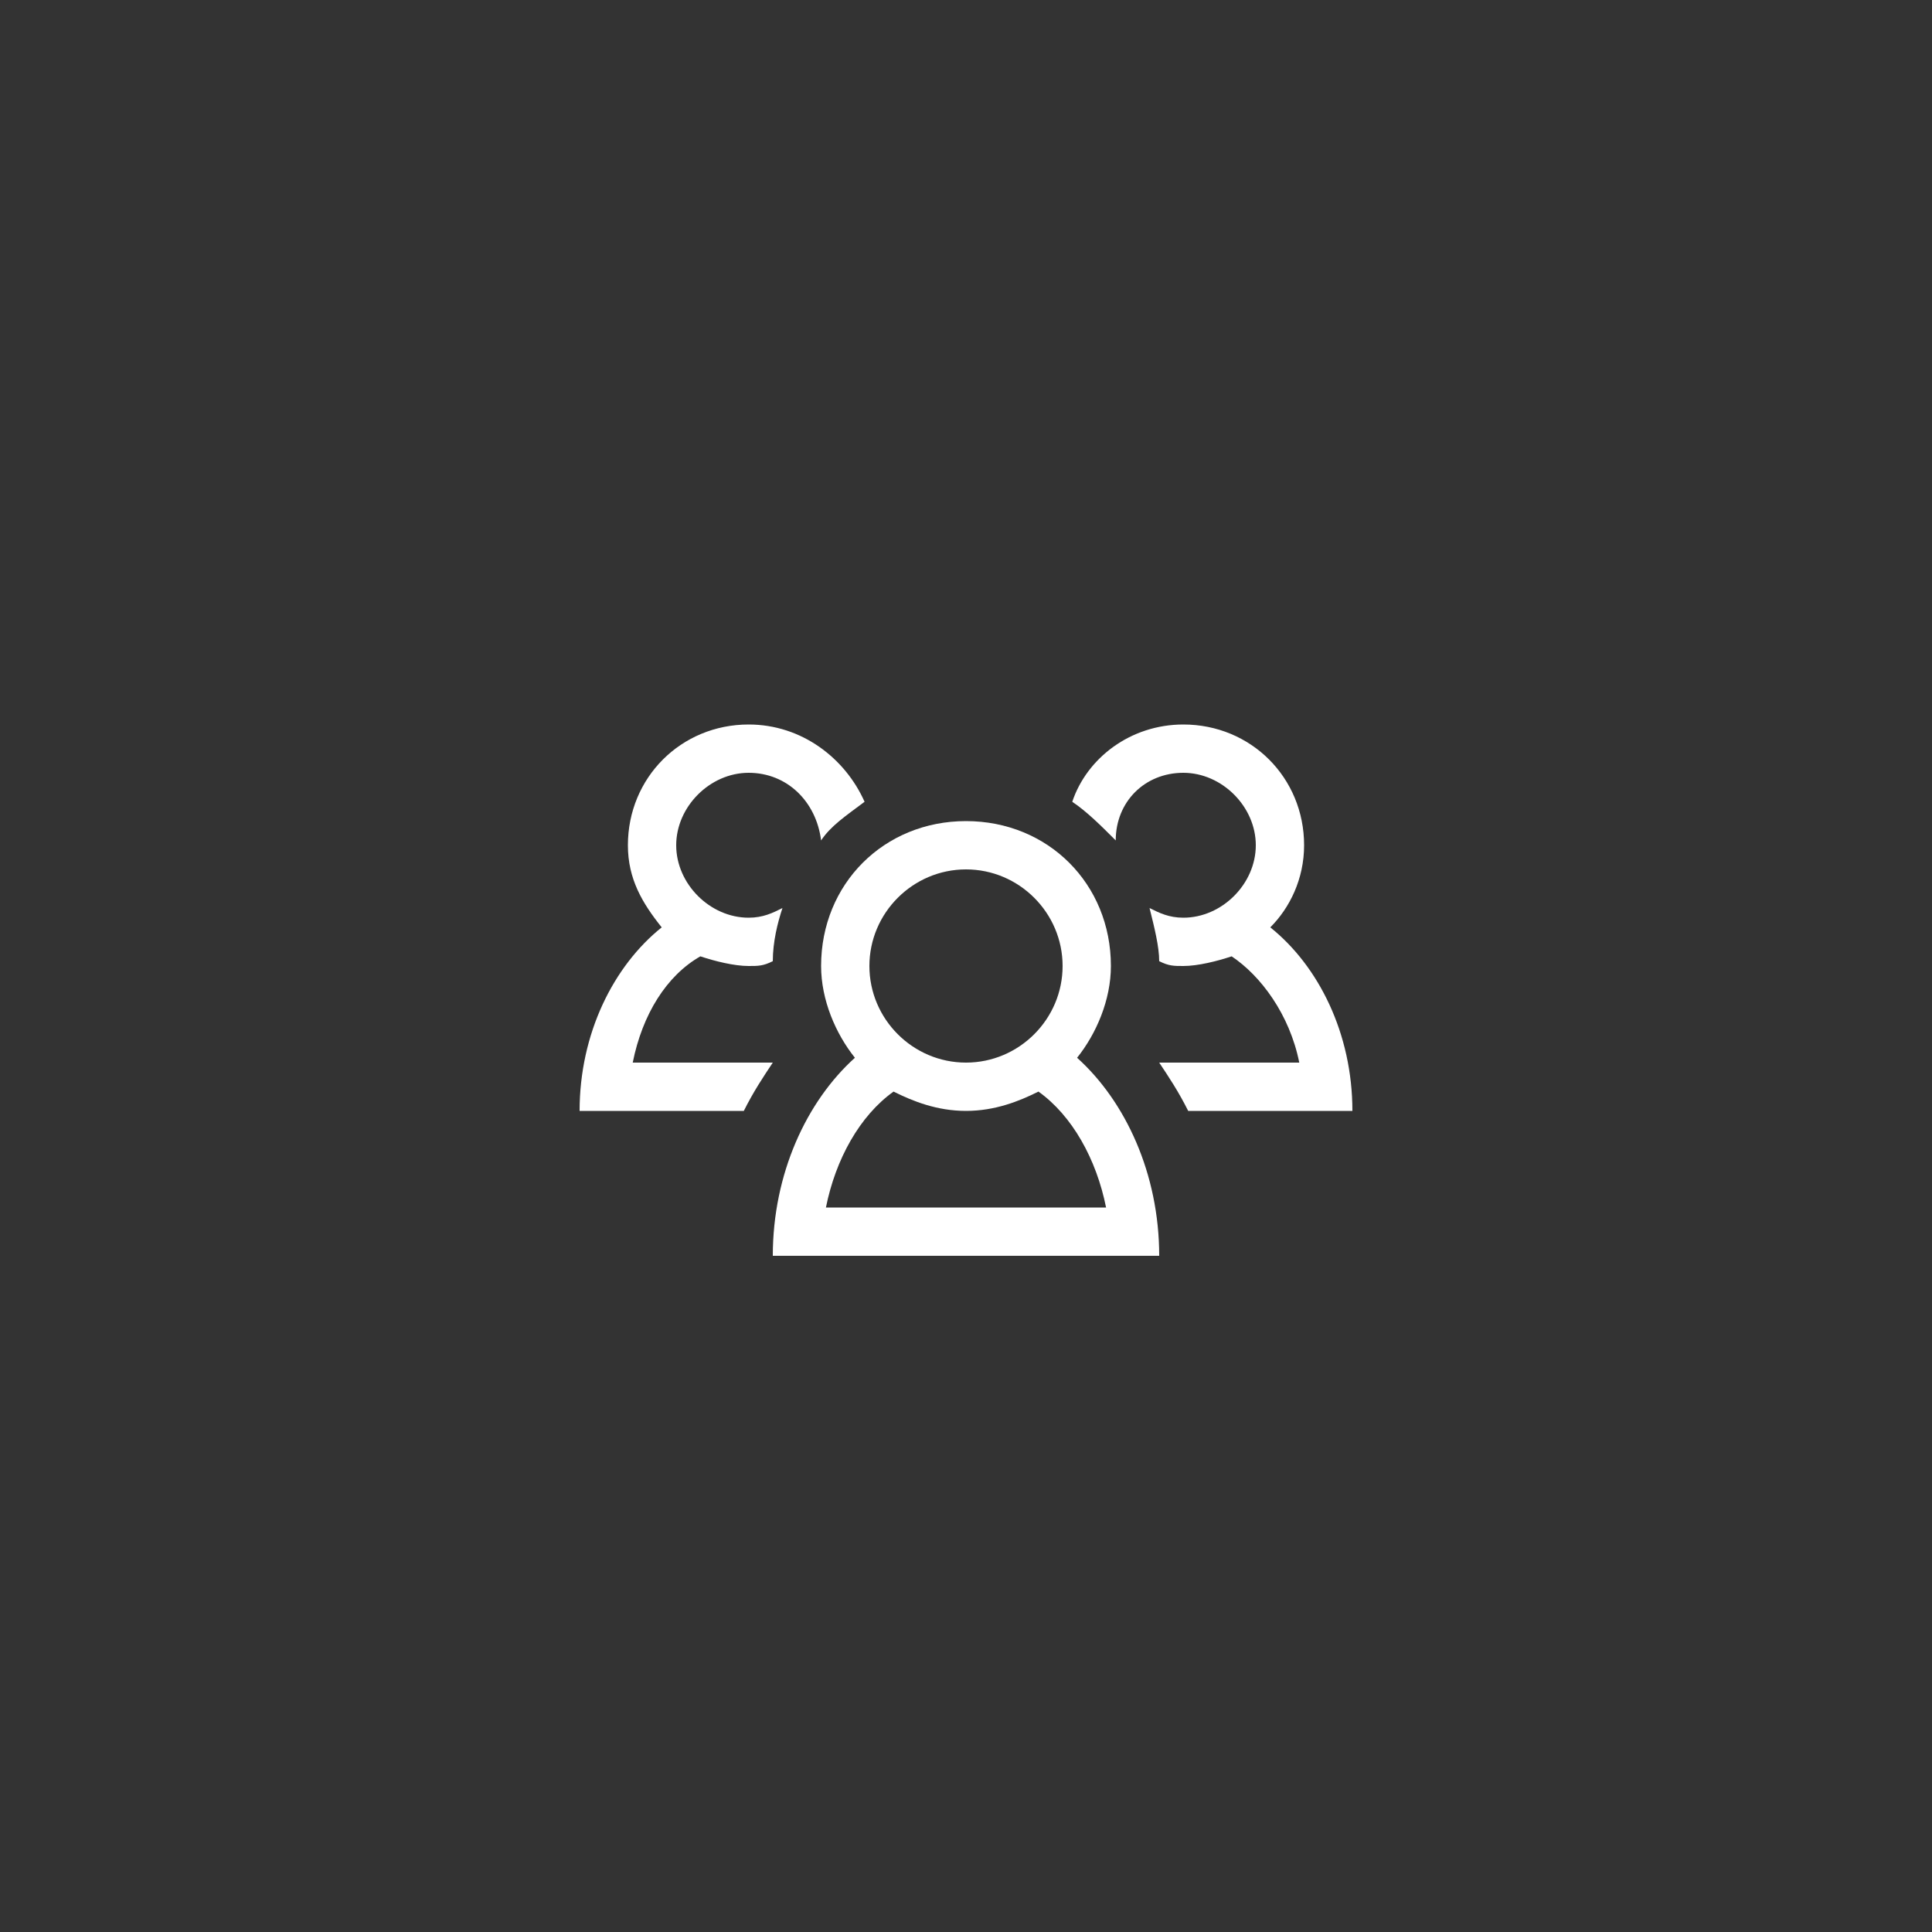 <svg width="40" height="40" viewBox="0 0 40 40" fill="none" xmlns="http://www.w3.org/2000/svg">
<rect x="0" y="0" width="40" height="40" fill="#333333" stroke="none"/>
<path d="M13.1 22C13.3 21 13.8 20.2 14.5 19.8C14.8 19.9 15.2 20 15.5 20C15.7 20 15.8 20 16 19.9C16 19.5 16.1 19.1 16.2 18.8C16 18.9 15.8 19 15.5 19C14.7 19 14 18.3 14 17.5C14 16.7 14.7 16 15.5 16C16.3 16 16.9 16.6 17 17.4C17.2 17.1 17.5 16.9 17.9 16.6C17.5 15.7 16.6 15 15.5 15C14.1 15 13 16.1 13 17.5C13 18.2 13.3 18.7 13.7 19.2C12.7 20 12 21.4 12 23H15.4C15.6 22.6 15.8 22.3 16 22H13.1Z" fill="white"/>
<path d="M22.3 21.9C22.7 21.4 23 20.7 23 20C23 18.3 21.7 17 20 17C18.3 17 17 18.3 17 20C17 20.7 17.3 21.4 17.7 21.9C16.7 22.8 16 24.3 16 26H24C24 24.3 23.3 22.8 22.3 21.9ZM20 18C21.1 18 22 18.9 22 20C22 21.1 21.1 22 20 22C18.9 22 18 21.1 18 20C18 18.9 18.9 18 20 18ZM17.1 25C17.3 24 17.8 23.1 18.5 22.6C18.9 22.8 19.4 23 20 23C20.6 23 21.1 22.8 21.5 22.6C22.2 23.1 22.7 24 22.9 25H17.1Z" fill="white"/>
<path d="M26.3 19.2C26.7 18.8 27 18.2 27 17.5C27 16.1 25.9 15 24.5 15C23.4 15 22.5 15.7 22.2 16.6C22.5 16.8 22.8 17.1 23.1 17.4C23.1 16.6 23.7 16 24.5 16C25.3 16 26 16.7 26 17.5C26 18.3 25.3 19 24.5 19C24.2 19 24 18.9 23.8 18.8C23.9 19.2 24 19.6 24 19.9C24.2 20 24.3 20 24.5 20C24.8 20 25.2 19.9 25.5 19.8C26.1 20.2 26.7 21 26.9 22H24C24.2 22.3 24.4 22.6 24.6 23H28C28 21.4 27.3 20 26.3 19.2Z" fill="white"/>
</svg>
